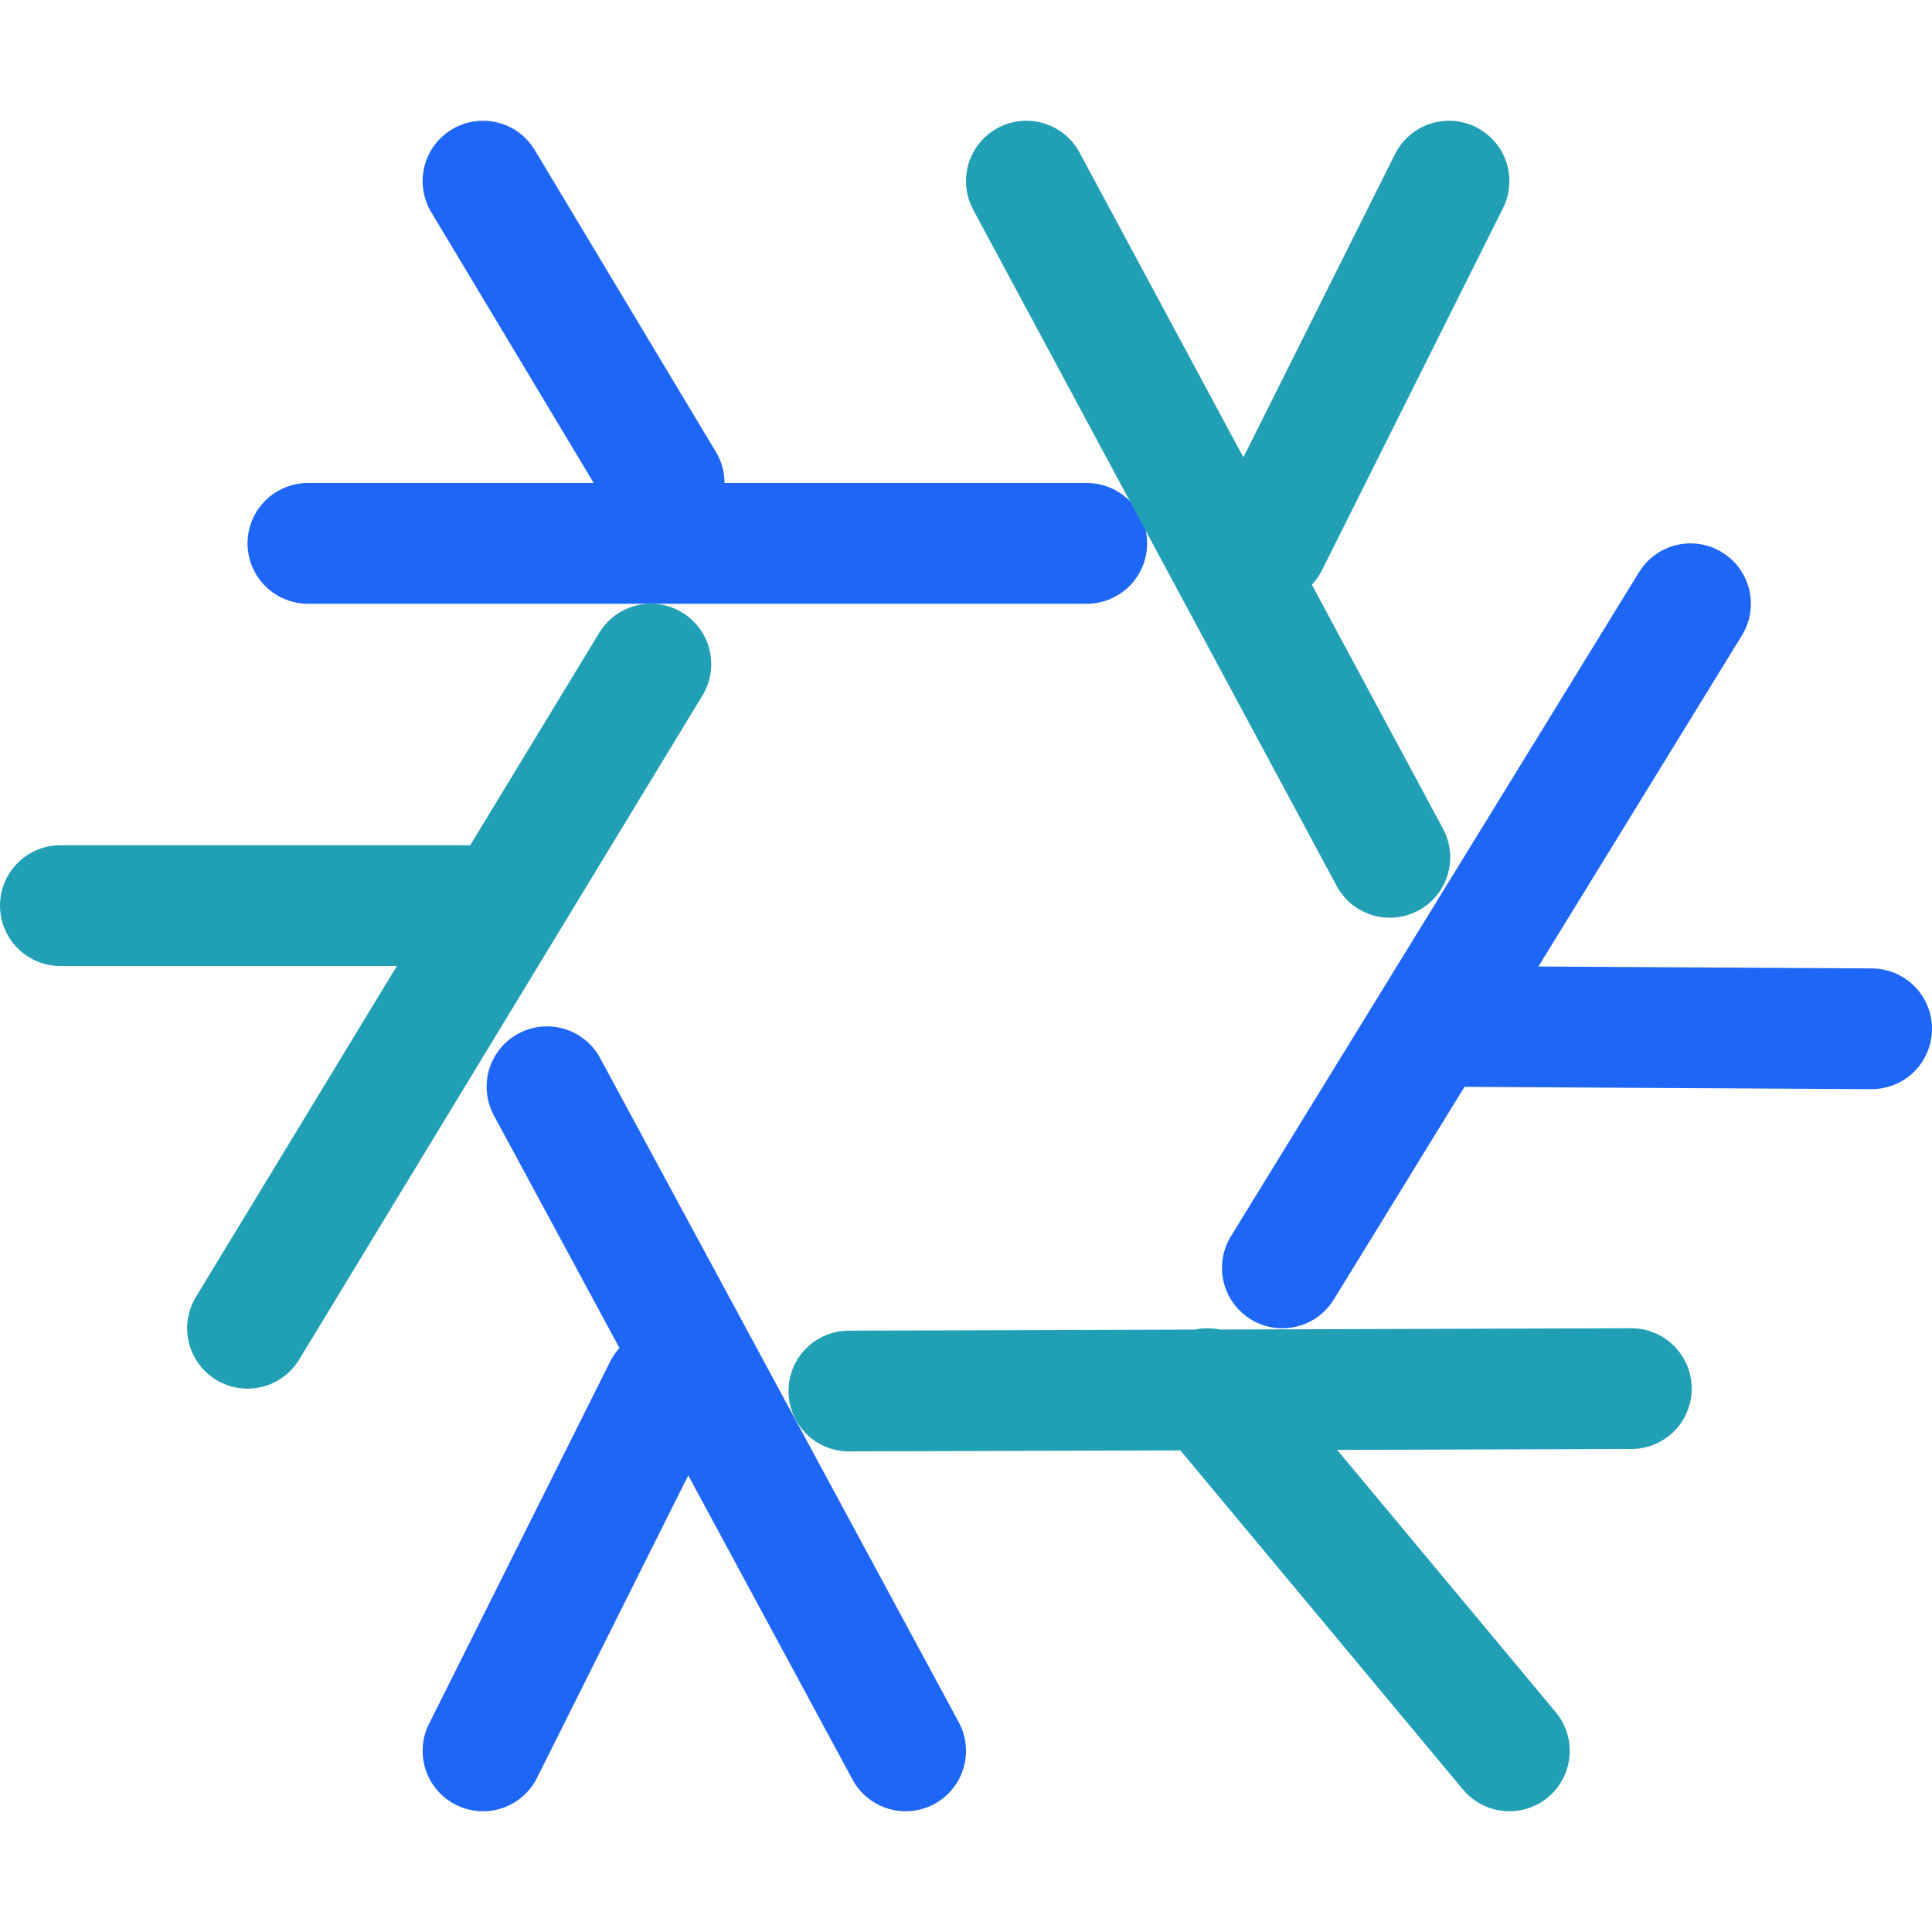 <?xml version='1.0' encoding='UTF-8'?>
<svg xmlns="http://www.w3.org/2000/svg" viewBox="0 0 16 16">
  <g fill="none" stroke-linecap="round" stroke-linejoin="round">
    <path stroke="#209fb5" d="M.5 7.5H4m1.39-2L2.05 11"/>
    <path stroke="#1e66f5" d="M4 1.5 5.5 4m3.5.5H2.55"/>
    <path stroke="#209fb5" d="m12 1.5-1.5 3m1.01 2.6L8.5 1.5"/>
    <path stroke="#1e66f5" d="M15.5 8.52 12 8.5m-1.38 2L14 5"/>
    <path stroke="#209fb5" d="m12.5 14.5-2.5-3m-2.97.02 6.48-.02"/>
    <path stroke="#1e66f5" d="m4 14.5 1.5-3M4.53 9l2.97 5.5"/>
  </g>
</svg>
